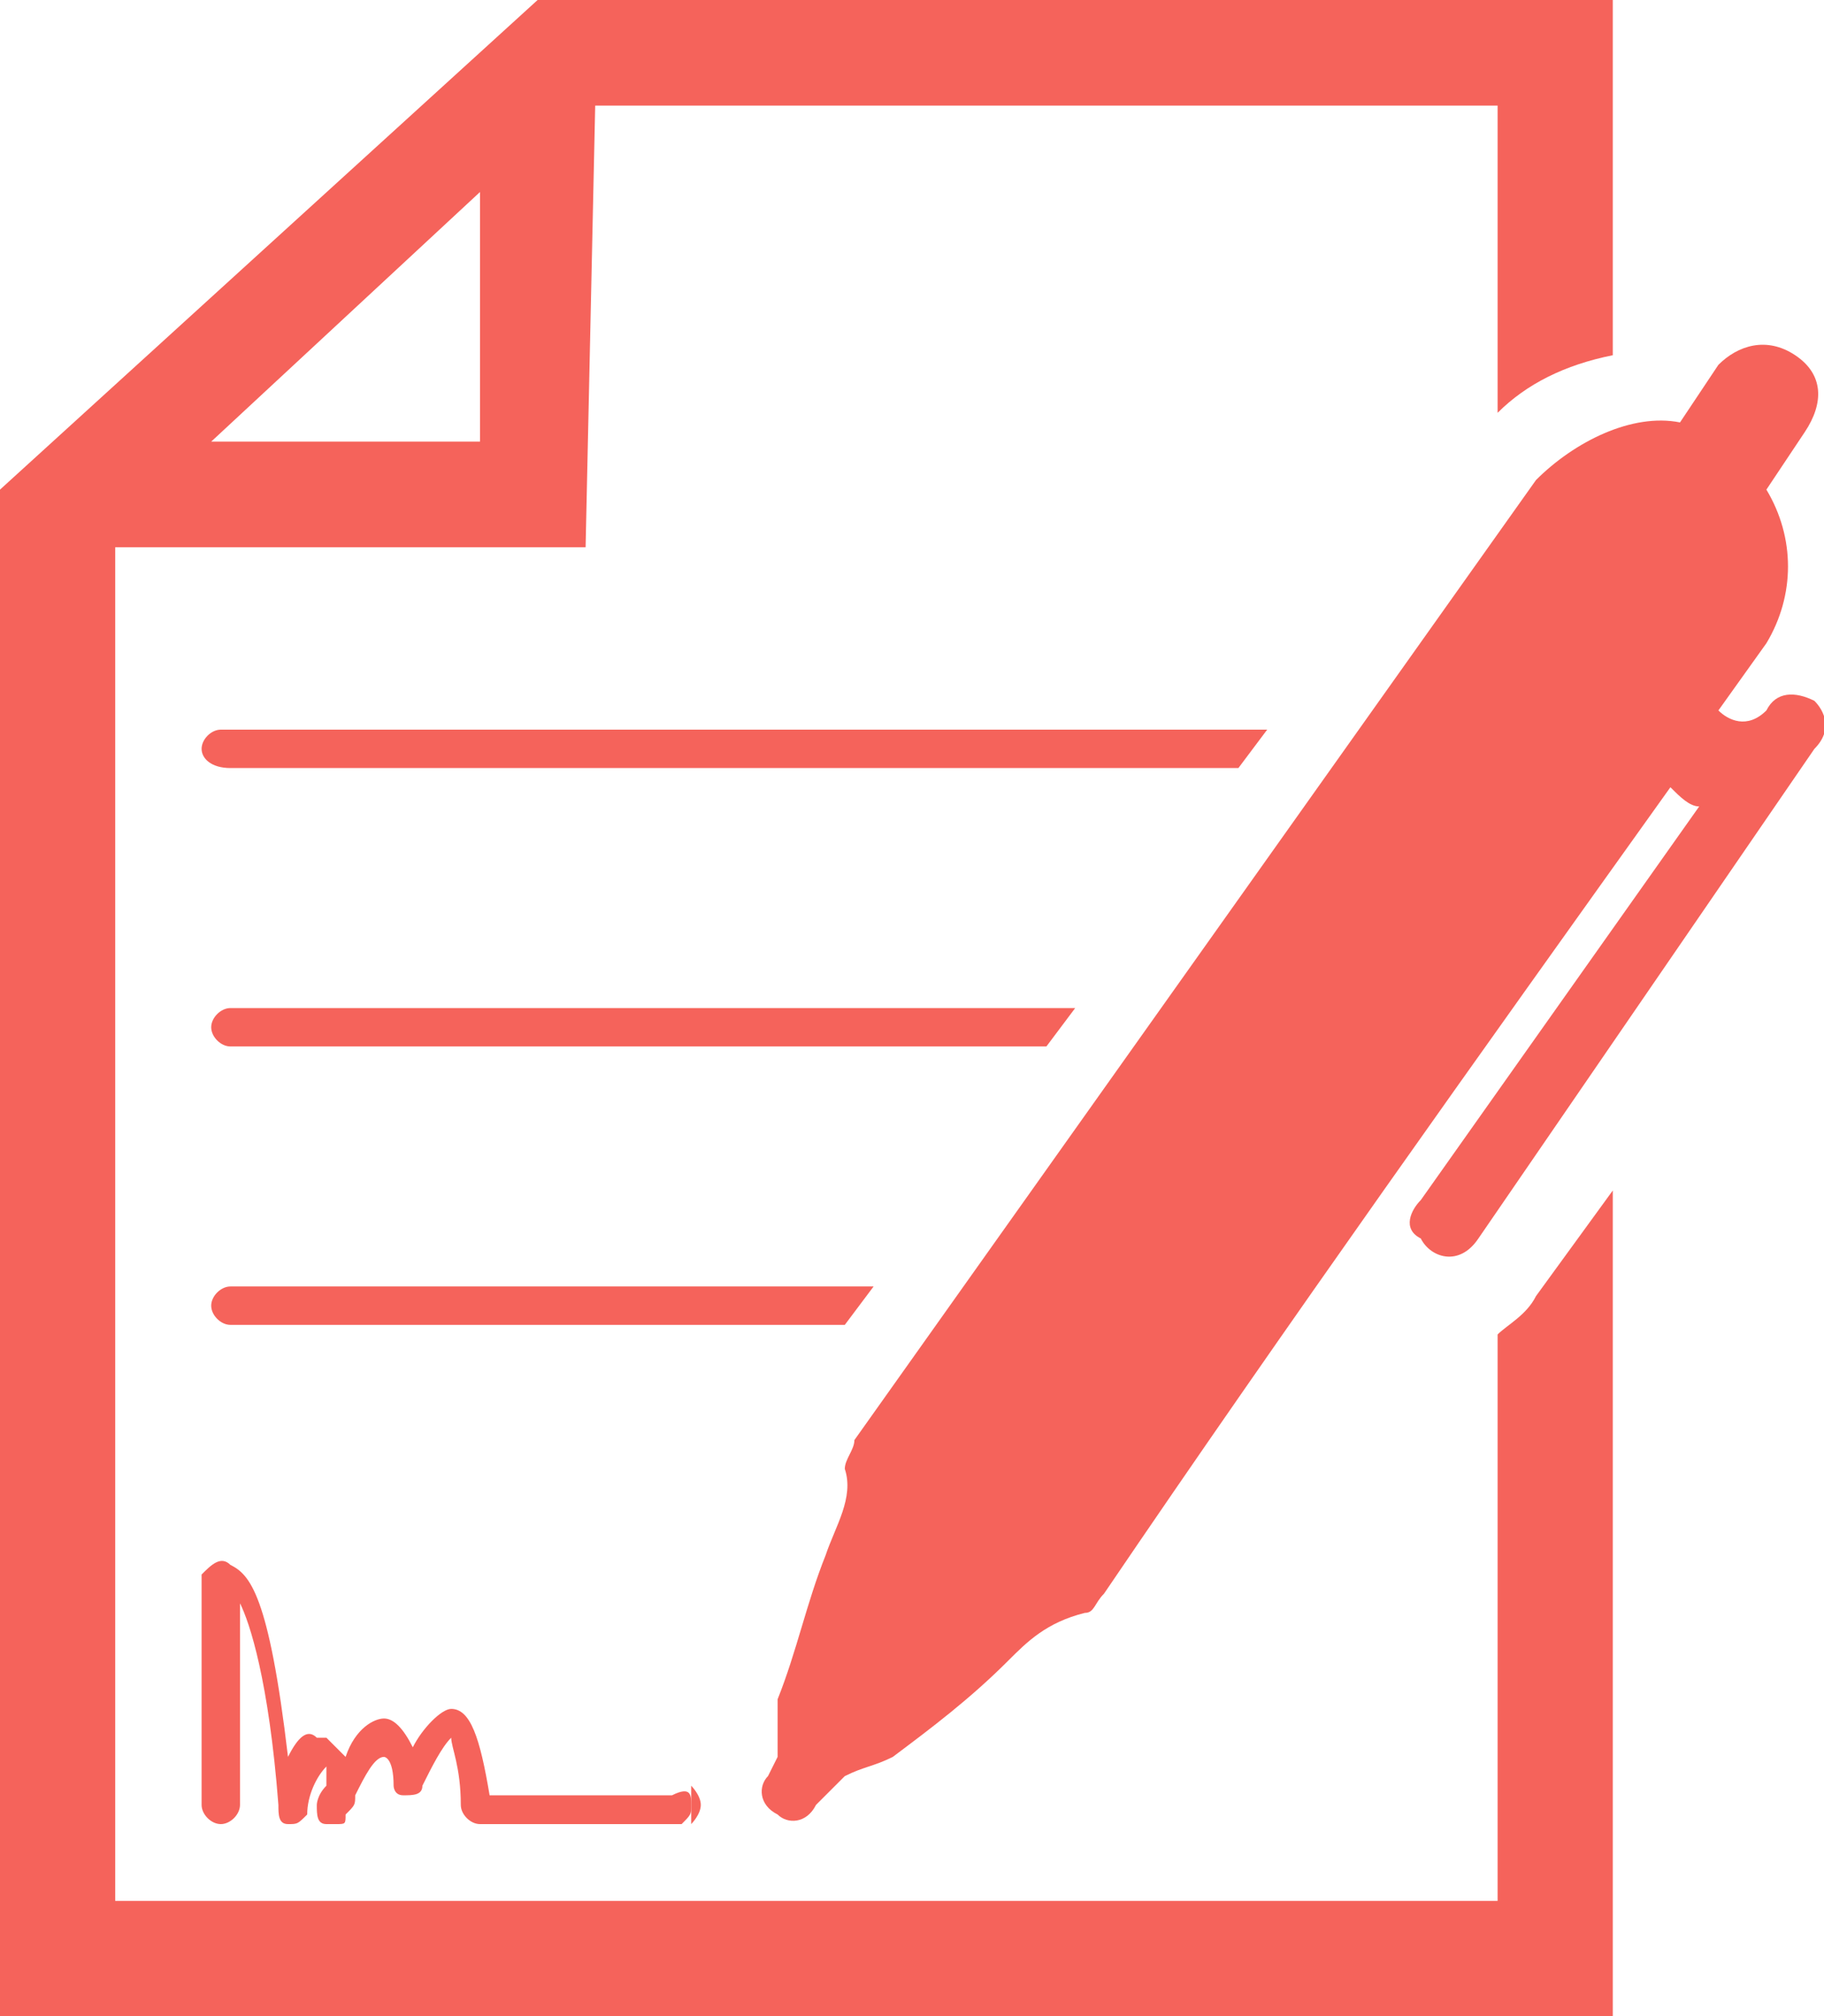 <?xml version="1.0" encoding="utf-8"?>
<!-- Generator: Adobe Illustrator 20.1.0, SVG Export Plug-In . SVG Version: 6.00 Build 0)  -->
<svg version="1.1" id="Layer_1" xmlns="http://www.w3.org/2000/svg" xmlns:xlink="http://www.w3.org/1999/xlink" x="0px" y="0px"
	 width="19px" height="21px" viewBox="0 0 19 21" enable-background="new 0 0 19 21" xml:space="preserve">
<g>
	<defs>
		<path id="SVGID_551_" d="M5,4.6H2.2L5,2L5,4.6z M16.8,3.7V0H5.6L0,5.1V21h16.8v-8.6L16,13.5c-0.1,0.2-0.3,0.3-0.4,0.4v5.9H1.2V5.7
			h4.9l0.1-4.6h9.4v3.2C15.9,4,16.3,3.8,16.8,3.7z"/>
	</defs>
	<clipPath id="SVGID_552_">
		<use xlink:href="#SVGID_551_"  overflow="visible"/>
	</clipPath>
	<rect x="-1.7" y="-1.7" clip-path="url(#SVGID_552_)" fill="#F5635B" width="20.2" height="24.4"/>
</g>
<g>
	<defs>
		<path id="SVGID_553_" d="M13.2,7.6L12.9,8H2.4C2.2,8,2.1,7.9,2.1,7.8s0.1-0.2,0.2-0.2L13.2,7.6L13.2,7.6z"/>
	</defs>
	<clipPath id="SVGID_554_">
		<use xlink:href="#SVGID_553_"  overflow="visible"/>
	</clipPath>
	<rect x="0.4" y="5.8" clip-path="url(#SVGID_554_)" fill="#F5635B" width="14.5" height="3.9"/>
</g>
<g>
	<defs>
		<path id="SVGID_555_" d="M11.2,10.5l-0.3,0.4H2.4c-0.1,0-0.2-0.1-0.2-0.2c0-0.1,0.1-0.2,0.2-0.2H11.2z"/>
	</defs>
	<clipPath id="SVGID_556_">
		<use xlink:href="#SVGID_555_"  overflow="visible"/>
	</clipPath>
	<rect x="0.4" y="8.8" clip-path="url(#SVGID_556_)" fill="#F5635B" width="12.4" height="3.8"/>
</g>
<g>
	<defs>
		<path id="SVGID_557_" d="M9.1,13.4l-0.3,0.4H2.4c-0.1,0-0.2-0.1-0.2-0.2s0.1-0.2,0.2-0.2L9.1,13.4L9.1,13.4z"/>
	</defs>
	<clipPath id="SVGID_558_">
		<use xlink:href="#SVGID_557_"  overflow="visible"/>
	</clipPath>
	<rect x="0.4" y="11.7" clip-path="url(#SVGID_558_)" fill="#F5635B" width="10.4" height="3.9"/>
</g>
<g>
	<defs>
		<path id="SVGID_559_" d="M8.1,18.3C8.1,18.3,8.1,18.3,8.1,18.3C8.1,18.3,8.1,18.3,8.1,18.3L8.1,18.3C8.1,18.3,8.1,18.3,8.1,18.3z"/>
	</defs>
	<clipPath id="SVGID_5510_">
		<use xlink:href="#SVGID_559_"  overflow="visible"/>
	</clipPath>
	<rect x="6.4" y="16.6" clip-path="url(#SVGID_5510_)" width="3.4" height="3.5"/>
</g>
<g>
	<defs>
		<path id="SVGID_5511_" d="M7.2,18.8c0,0.1,0,0.1-0.1,0.2c0,0-0.1,0-0.1,0H5c-0.1,0-0.2-0.1-0.2-0.2c0-0.4-0.1-0.6-0.1-0.7
			c-0.1,0.1-0.2,0.3-0.3,0.5c0,0.1-0.1,0.1-0.2,0.1c-0.1,0-0.1-0.1-0.1-0.1C4.1,18.3,4,18.3,4,18.3c-0.1,0-0.2,0.2-0.3,0.4
			c0,0.1,0,0.1-0.1,0.2C3.6,19,3.6,19,3.5,19c0,0,0,0-0.1,0c-0.1,0-0.1-0.1-0.1-0.2c0,0,0-0.1,0.1-0.2c0,0,0-0.1,0-0.1
			c0,0,0-0.1,0-0.1c-0.1,0.1-0.2,0.3-0.2,0.5C3.1,19,3.1,19,3,19c-0.1,0-0.1-0.1-0.1-0.2c-0.1-1.3-0.3-1.9-0.4-2.1v2.1
			c0,0.1-0.1,0.2-0.2,0.2c-0.1,0-0.2-0.1-0.2-0.2v-2.3c0,0,0-0.1,0-0.1c0.1-0.1,0.2-0.2,0.3-0.1c0.2,0.1,0.4,0.3,0.6,2
			c0.1-0.2,0.2-0.3,0.3-0.2c0,0,0.1,0,0.1,0c0,0,0.1,0.1,0.2,0.2C3.7,18,3.9,17.9,4,17.9c0.1,0,0.2,0.1,0.3,0.3
			c0.1-0.2,0.3-0.4,0.4-0.4c0.2,0,0.3,0.3,0.4,0.9H7h0C7.2,18.6,7.2,18.7,7.2,18.8z"/>
	</defs>
	<clipPath id="SVGID_5512_">
		<use xlink:href="#SVGID_5511_"  overflow="visible"/>
	</clipPath>
	<rect x="0.4" y="14.5" clip-path="url(#SVGID_5512_)" fill="#F5635B" width="8.5" height="6.2"/>
</g>
<g>
	<defs>
		<path id="SVGID_5513_" d="M18.9,7.8c0.2-0.2,0.1-0.4,0-0.5c-0.2-0.1-0.4-0.1-0.5,0.1c-0.2,0.2-0.4,0.1-0.5,0c0,0,0.5-0.7,0.5-0.7
			c0.3-0.5,0.3-1.1,0-1.6l0.4-0.6C19,4.2,19,3.9,18.7,3.7c-0.3-0.2-0.6-0.1-0.8,0.1l-0.4,0.6C17,4.3,16.4,4.6,16,5L8.9,15
			c0,0.1-0.1,0.2-0.1,0.3c0.1,0.3-0.1,0.6-0.2,0.9c-0.2,0.5-0.3,1-0.5,1.5c0,0.1,0,0.3,0,0.5c0,0.1,0,0.1,0,0.1L8,18.5
			c-0.1,0.1-0.1,0.3,0.1,0.4c0.1,0.1,0.3,0.1,0.4-0.1l0.2-0.2c0,0,0.1-0.1,0.1-0.1c0.2-0.1,0.3-0.1,0.5-0.2c0.4-0.3,0.8-0.6,1.2-1
			c0.2-0.2,0.4-0.4,0.8-0.5c0.1,0,0.1-0.1,0.2-0.2c1.9-2.8,3.9-5.6,5.9-8.4c0.1,0.1,0.2,0.2,0.3,0.2l-2.9,4.1
			c-0.1,0.1-0.2,0.3,0,0.4c0.1,0.2,0.4,0.3,0.6,0L18.9,7.8z"/>
	</defs>
	<clipPath id="SVGID_5514_">
		<use xlink:href="#SVGID_5513_"  overflow="visible"/>
	</clipPath>
	<rect x="6.2" y="1.9" clip-path="url(#SVGID_5514_)" fill="#F5635B" width="14.5" height="18.7"/>
</g>
<g>
	<defs>
		<path id="SVGID_5515_" d="M7.2,19c0,0,0.1-0.1,0.1-0.2c0-0.1-0.1-0.2-0.1-0.2"/>
	</defs>
	<clipPath id="SVGID_5516_">
		<use xlink:href="#SVGID_5515_"  overflow="visible"/>
	</clipPath>
	<rect x="5.4" y="16.9" clip-path="url(#SVGID_5516_)" fill="#F5635B" width="3.5" height="3.7"/>
</g>
</svg>

